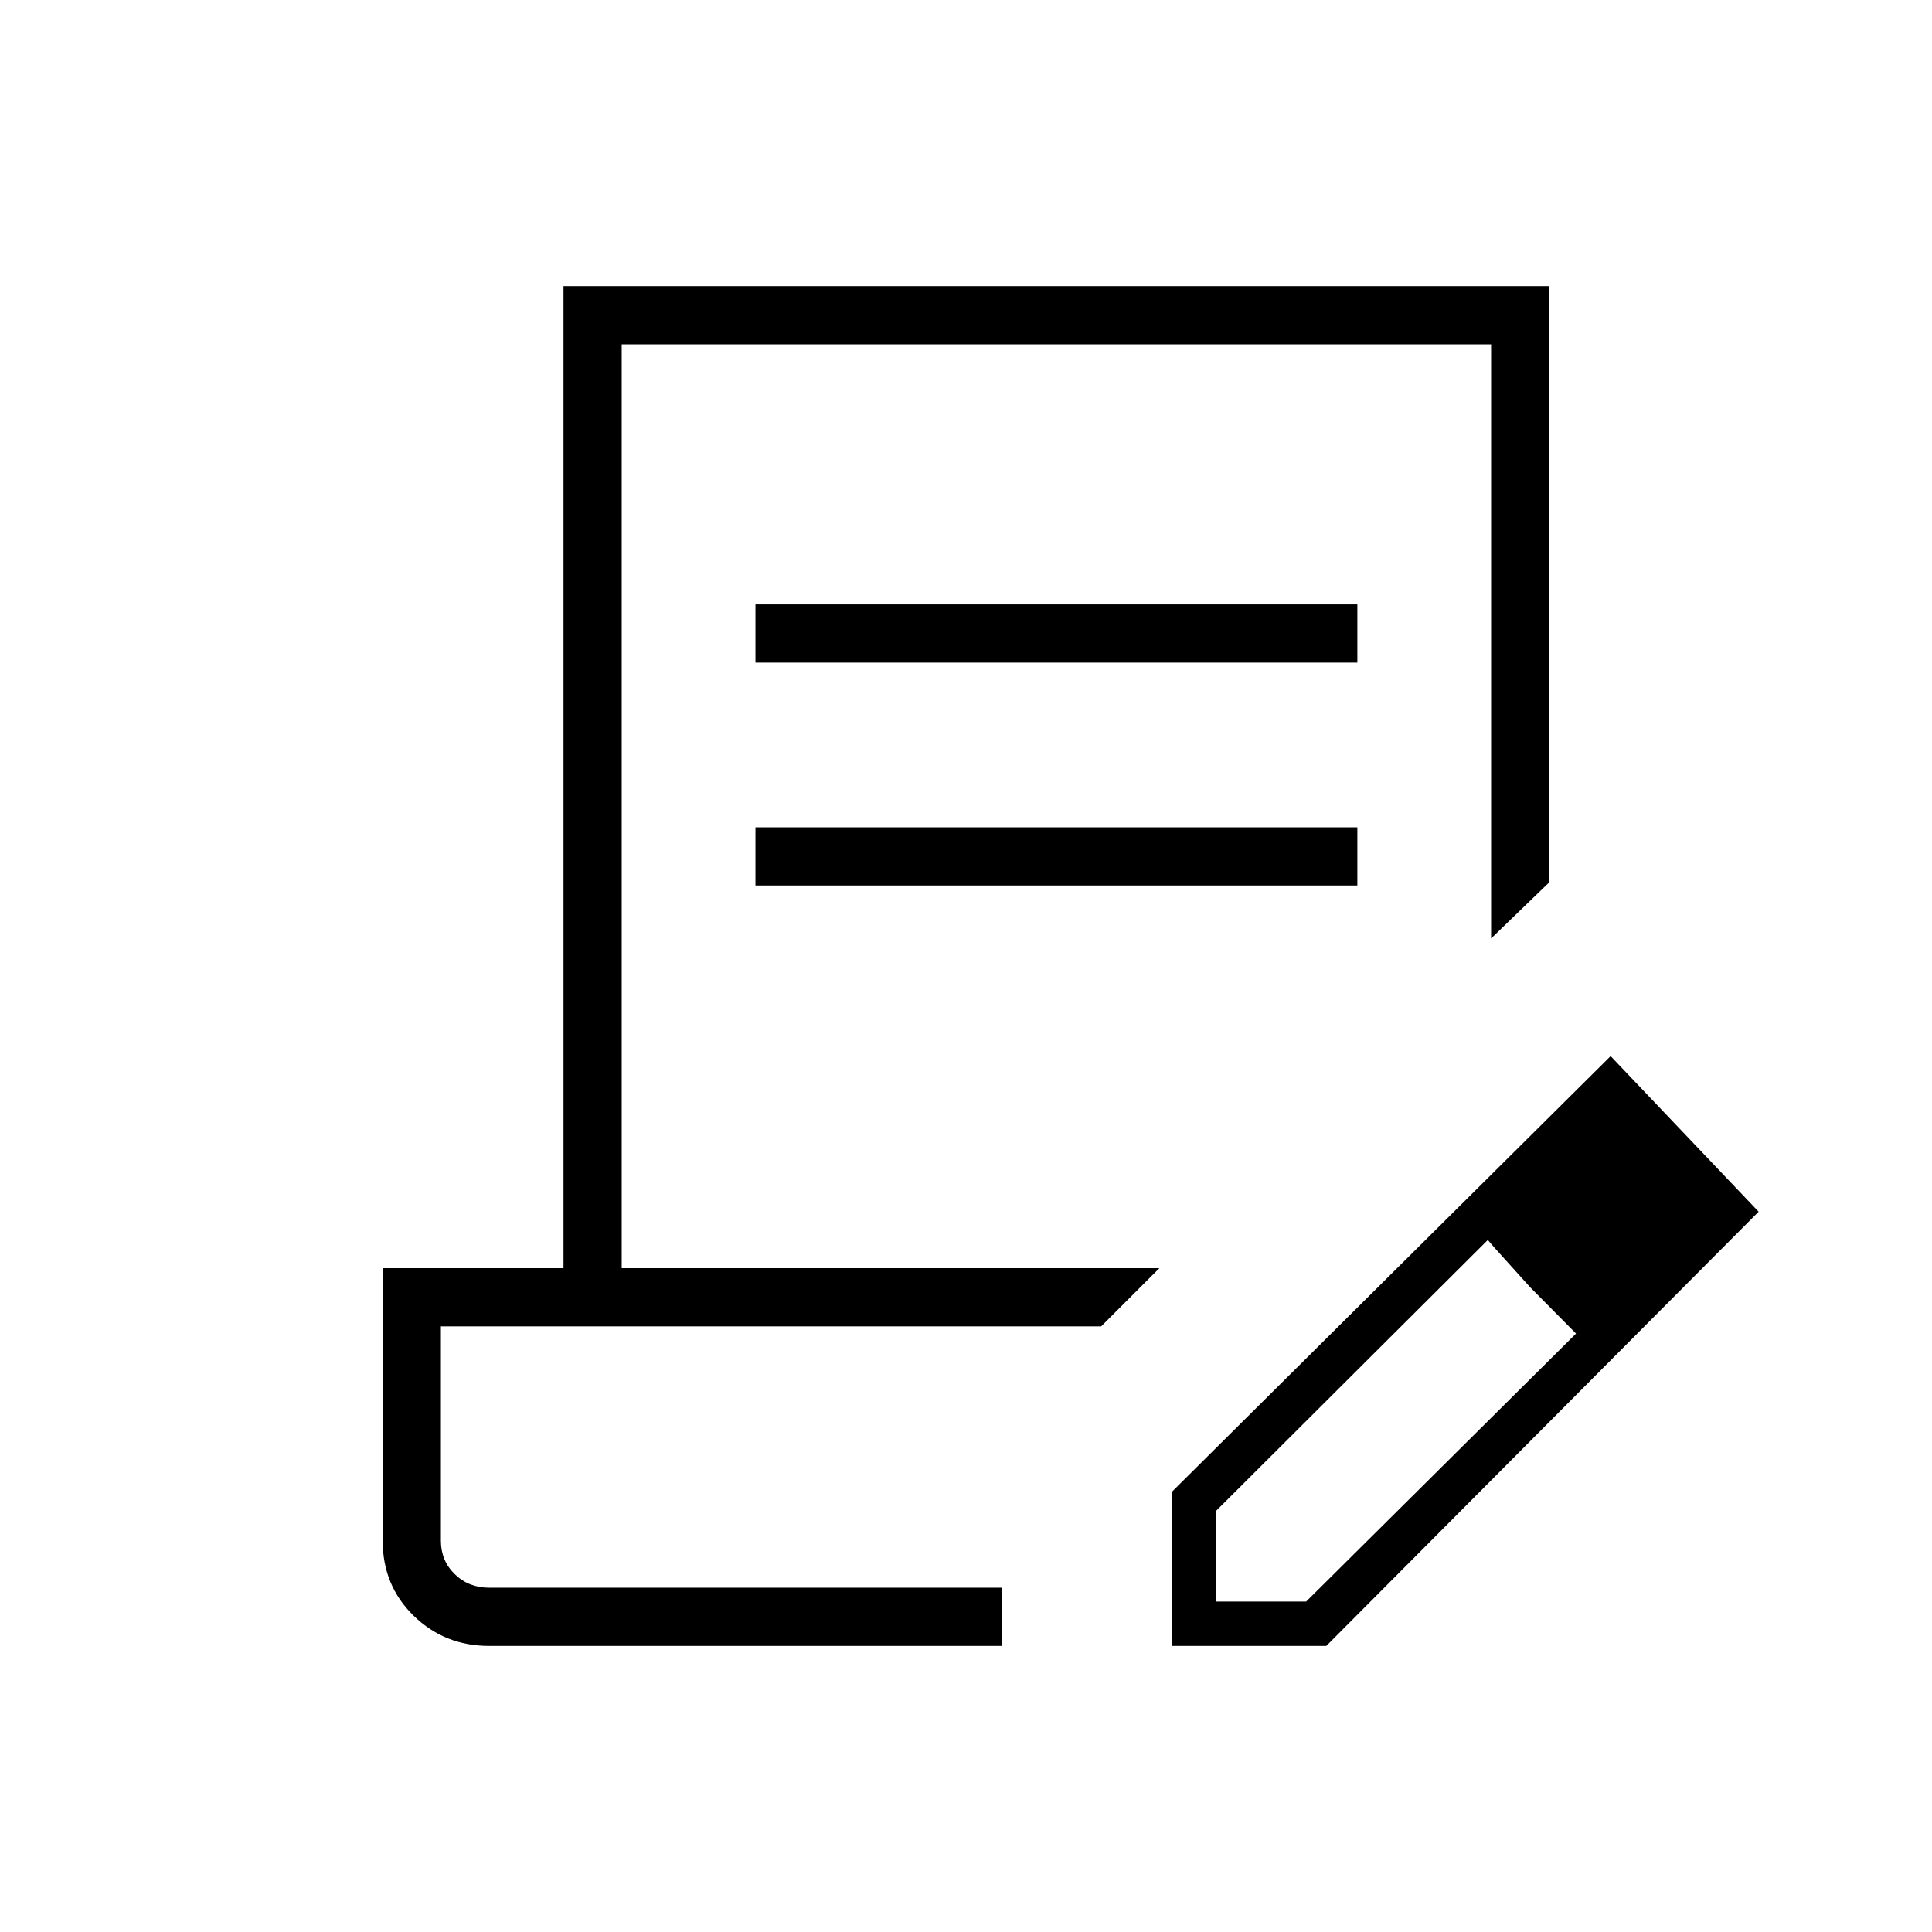 <svg xmlns="http://www.w3.org/2000/svg" height="20" viewBox="0 -960 960 960" width="20"><path d="M375.38-630.77v-28.92h299.08v28.92H375.38Zm0 110.77v-28.92h299.08V-520H375.38Zm122.47 348.92H219.08h278.77Zm0 28.93H243.08q-22.15 0-37.54-15t-15.39-37.31v-135.39H280v-488h489.85v296.23l-28.93 27.93v-295.23h-432v459.07h267.16l-28.93 28.93H219.08v106.46q0 9.94 6.9 16.66 6.9 6.72 17.1 6.72h254.77v28.93Zm84.3 0v-76.43l218.16-216.65 73.54 77.31-214.83 215.77h-76.87Zm262.04-216.27-45-45.77 45 45.77Zm-240 194.23h44.82l134.11-133.16-22.69-23-21.14-23.53-135.1 134.69v45Zm156.16-156.16-21.23-23.53 44 46.53-22.77-23Z"/></svg>